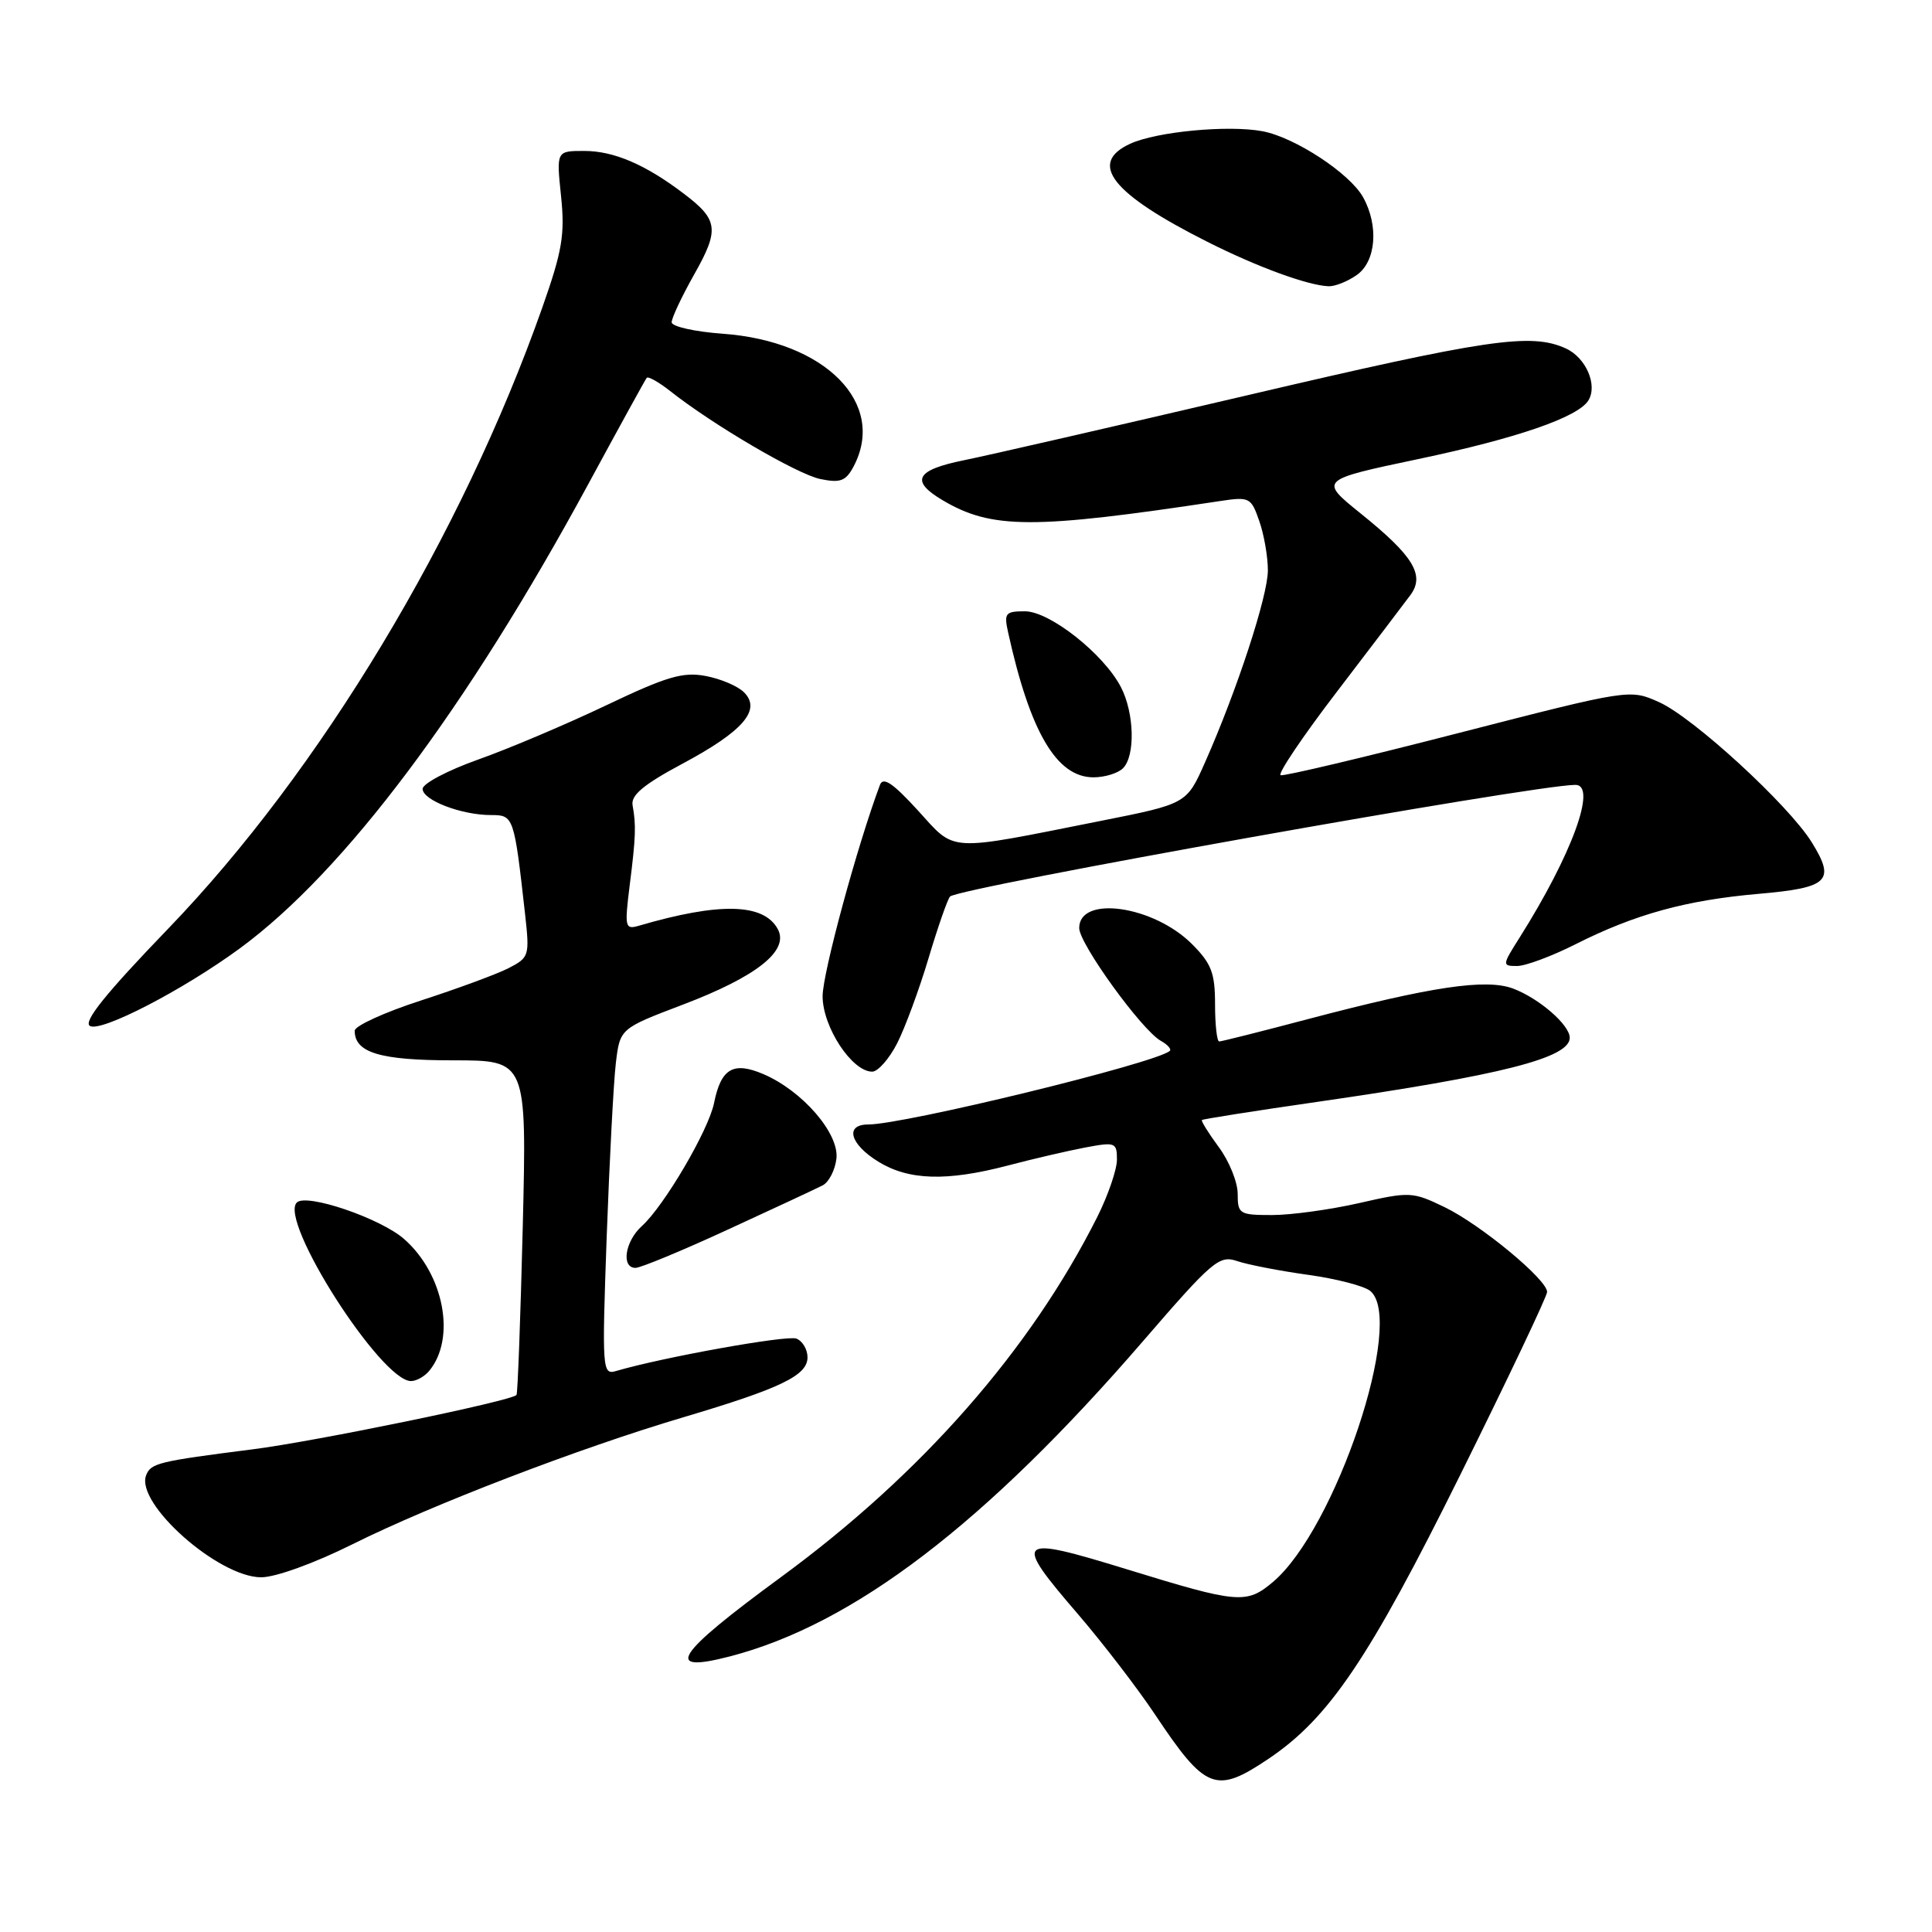 <?xml version="1.0" encoding="UTF-8" standalone="no"?>
<!DOCTYPE svg PUBLIC "-//W3C//DTD SVG 1.1//EN" "http://www.w3.org/Graphics/SVG/1.1/DTD/svg11.dtd" >
<svg xmlns="http://www.w3.org/2000/svg" xmlns:xlink="http://www.w3.org/1999/xlink" version="1.1" viewBox="0 0 256 256">
 <g >
 <path fill="currentColor"
d=" M 168.07 233.06 C 176.10 227.67 181.42 219.78 193.53 195.35 C 199.84 182.62 205.00 171.75 205.00 171.19 C 205.00 169.55 196.21 162.28 191.43 159.96 C 187.16 157.90 186.81 157.88 180.07 159.42 C 176.24 160.29 171.06 161.00 168.55 161.00 C 164.23 161.00 164.00 160.86 164.00 158.19 C 164.00 156.65 162.88 153.87 161.51 152.02 C 160.14 150.16 159.13 148.54 159.26 148.41 C 159.39 148.28 166.25 147.20 174.50 146.01 C 198.97 142.48 208.00 140.18 208.00 137.51 C 208.00 135.82 203.97 132.31 200.52 131.00 C 196.92 129.64 189.72 130.71 173.30 135.04 C 167.14 136.67 161.85 138.00 161.55 138.00 C 161.25 138.00 161.00 135.78 161.00 133.08 C 161.00 128.92 160.52 127.68 157.95 125.10 C 152.84 119.99 143.00 118.59 143.00 122.97 C 143.00 125.05 151.29 136.51 153.82 137.92 C 154.74 138.43 155.26 139.04 154.99 139.26 C 153.05 140.90 119.82 149.00 115.04 149.00 C 111.91 149.00 112.61 151.60 116.37 153.92 C 120.40 156.41 125.43 156.56 133.54 154.44 C 136.82 153.57 141.41 152.51 143.75 152.06 C 147.79 151.30 148.00 151.37 148.00 153.66 C 148.00 154.98 146.82 158.41 145.38 161.28 C 136.50 178.93 122.10 195.33 103.49 208.97 C 89.44 219.27 87.81 221.79 96.72 219.48 C 113.10 215.23 130.56 201.90 151.43 177.74 C 160.67 167.04 161.55 166.29 163.93 167.10 C 165.35 167.58 169.57 168.40 173.32 168.92 C 177.07 169.44 180.78 170.40 181.57 171.06 C 186.24 174.93 176.96 202.65 168.66 209.63 C 165.16 212.58 164.06 212.48 149.32 207.94 C 134.55 203.40 134.14 203.78 142.91 213.97 C 146.15 217.75 150.71 223.68 153.04 227.17 C 159.74 237.22 161.09 237.75 168.07 233.06 Z  M 46.71 204.62 C 57.22 199.38 76.71 191.90 90.50 187.81 C 103.47 183.96 107.00 182.26 107.00 179.85 C 107.00 178.80 106.33 177.68 105.52 177.37 C 104.27 176.89 87.79 179.85 81.62 181.67 C 79.81 182.20 79.76 181.53 80.39 163.86 C 80.76 153.76 81.30 143.43 81.60 140.89 C 82.15 136.29 82.15 136.29 90.43 133.14 C 100.26 129.41 104.59 125.98 103.07 123.13 C 101.22 119.67 95.35 119.53 84.60 122.68 C 82.83 123.19 82.75 122.83 83.43 117.37 C 84.25 110.89 84.30 109.35 83.82 106.70 C 83.58 105.37 85.28 103.95 90.42 101.20 C 98.47 96.90 100.92 94.06 98.59 91.74 C 97.77 90.91 95.48 89.94 93.50 89.57 C 90.49 89.00 88.33 89.64 80.32 93.46 C 75.05 95.97 67.43 99.20 63.37 100.64 C 59.32 102.08 56.00 103.83 56.00 104.53 C 56.00 106.03 61.14 108.00 65.06 108.00 C 68.07 108.00 68.12 108.14 69.58 121.17 C 70.19 126.67 70.12 126.88 67.36 128.30 C 65.78 129.10 60.56 131.02 55.75 132.58 C 50.94 134.14 47.00 135.94 47.00 136.58 C 47.00 139.49 50.37 140.50 60.05 140.50 C 69.80 140.50 69.80 140.50 69.27 162.50 C 68.97 174.60 68.60 184.65 68.44 184.84 C 67.76 185.64 41.78 190.99 33.50 192.04 C 20.95 193.64 19.99 193.87 19.36 195.49 C 17.93 199.23 28.95 209.00 34.61 209.00 C 36.51 209.00 41.65 207.14 46.71 204.62 Z  M 56.87 181.65 C 60.45 177.34 58.83 168.82 53.55 164.18 C 50.41 161.42 40.59 158.08 39.33 159.34 C 36.91 161.75 50.50 183.00 54.46 183.00 C 55.17 183.00 56.26 182.39 56.87 181.65 Z  M 96.46 162.92 C 102.53 160.13 108.17 157.50 109.00 157.07 C 109.83 156.65 110.65 155.05 110.83 153.53 C 111.22 150.20 106.34 144.55 101.16 142.33 C 97.17 140.62 95.54 141.57 94.62 146.14 C 93.90 149.74 88.02 159.77 85.05 162.46 C 82.81 164.48 82.28 168.00 84.21 168.00 C 84.88 168.00 90.39 165.72 96.46 162.92 Z  M 118.88 138.24 C 119.93 136.17 121.80 131.11 123.03 126.99 C 124.26 122.87 125.54 119.19 125.88 118.80 C 126.91 117.64 203.20 104.01 208.75 104.00 C 211.67 104.00 208.28 113.25 201.37 124.21 C 199.03 127.91 199.02 128.00 201.02 128.00 C 202.14 128.00 205.63 126.70 208.78 125.11 C 216.65 121.14 223.42 119.28 233.01 118.44 C 242.31 117.63 243.24 116.74 240.08 111.63 C 237.02 106.68 224.39 95.08 219.84 93.04 C 215.96 91.30 215.96 91.30 193.23 97.14 C 180.73 100.36 170.14 102.87 169.69 102.72 C 169.25 102.58 172.62 97.57 177.19 91.60 C 181.76 85.62 186.13 79.87 186.90 78.83 C 188.83 76.20 187.27 73.65 180.31 68.05 C 174.79 63.60 174.79 63.60 187.92 60.83 C 200.99 58.08 209.09 55.29 210.47 53.06 C 211.72 51.02 210.15 47.39 207.48 46.17 C 202.85 44.07 197.17 44.90 165.13 52.41 C 147.73 56.48 130.91 60.34 127.75 60.98 C 121.33 62.28 120.56 63.72 124.93 66.30 C 131.41 70.13 136.91 70.14 161.61 66.40 C 165.57 65.80 165.77 65.90 166.86 69.04 C 167.49 70.83 168.00 73.77 168.00 75.57 C 168.00 78.96 163.93 91.41 159.68 101.00 C 157.24 106.51 157.24 106.51 145.87 108.77 C 125.21 112.88 126.71 112.97 121.61 107.37 C 118.32 103.77 117.02 102.89 116.60 104.00 C 113.58 112.07 109.00 128.95 109.00 132.00 C 109.00 136.08 112.89 142.00 115.57 142.00 C 116.33 142.00 117.82 140.31 118.88 138.24 Z  M 31.80 125.65 C 45.66 115.47 61.85 93.88 78.03 64.00 C 82.05 56.58 85.50 50.31 85.69 50.07 C 85.88 49.83 87.26 50.61 88.77 51.79 C 94.42 56.27 105.62 62.83 108.68 63.47 C 111.34 64.02 112.06 63.75 113.08 61.86 C 117.55 53.49 109.40 45.20 95.75 44.22 C 92.04 43.95 89.00 43.27 89.00 42.70 C 89.00 42.13 90.34 39.28 91.98 36.37 C 95.34 30.43 95.18 29.13 90.66 25.70 C 85.54 21.80 81.34 20.00 77.41 20.00 C 73.72 20.00 73.72 20.00 74.34 25.97 C 74.87 31.07 74.51 33.22 71.87 40.72 C 61.17 71.04 42.43 102.15 22.28 123.06 C 14.02 131.63 11.00 135.38 11.91 135.94 C 13.35 136.83 24.25 131.19 31.80 125.65 Z  M 148.80 101.80 C 150.45 100.15 150.31 94.49 148.53 91.05 C 146.25 86.65 139.10 81.00 135.80 81.00 C 133.22 81.00 133.02 81.25 133.57 83.75 C 136.49 97.02 140.01 103.00 144.89 103.00 C 146.38 103.00 148.14 102.46 148.80 101.80 Z  M 179.78 36.44 C 182.33 34.65 182.72 29.92 180.62 26.14 C 178.87 22.98 171.59 18.20 167.29 17.39 C 162.75 16.54 153.25 17.44 149.75 19.05 C 144.13 21.64 147.30 25.66 160.00 32.05 C 166.59 35.37 173.25 37.81 176.03 37.93 C 176.87 37.97 178.56 37.30 179.78 36.44 Z "/>
</g>
</svg>
